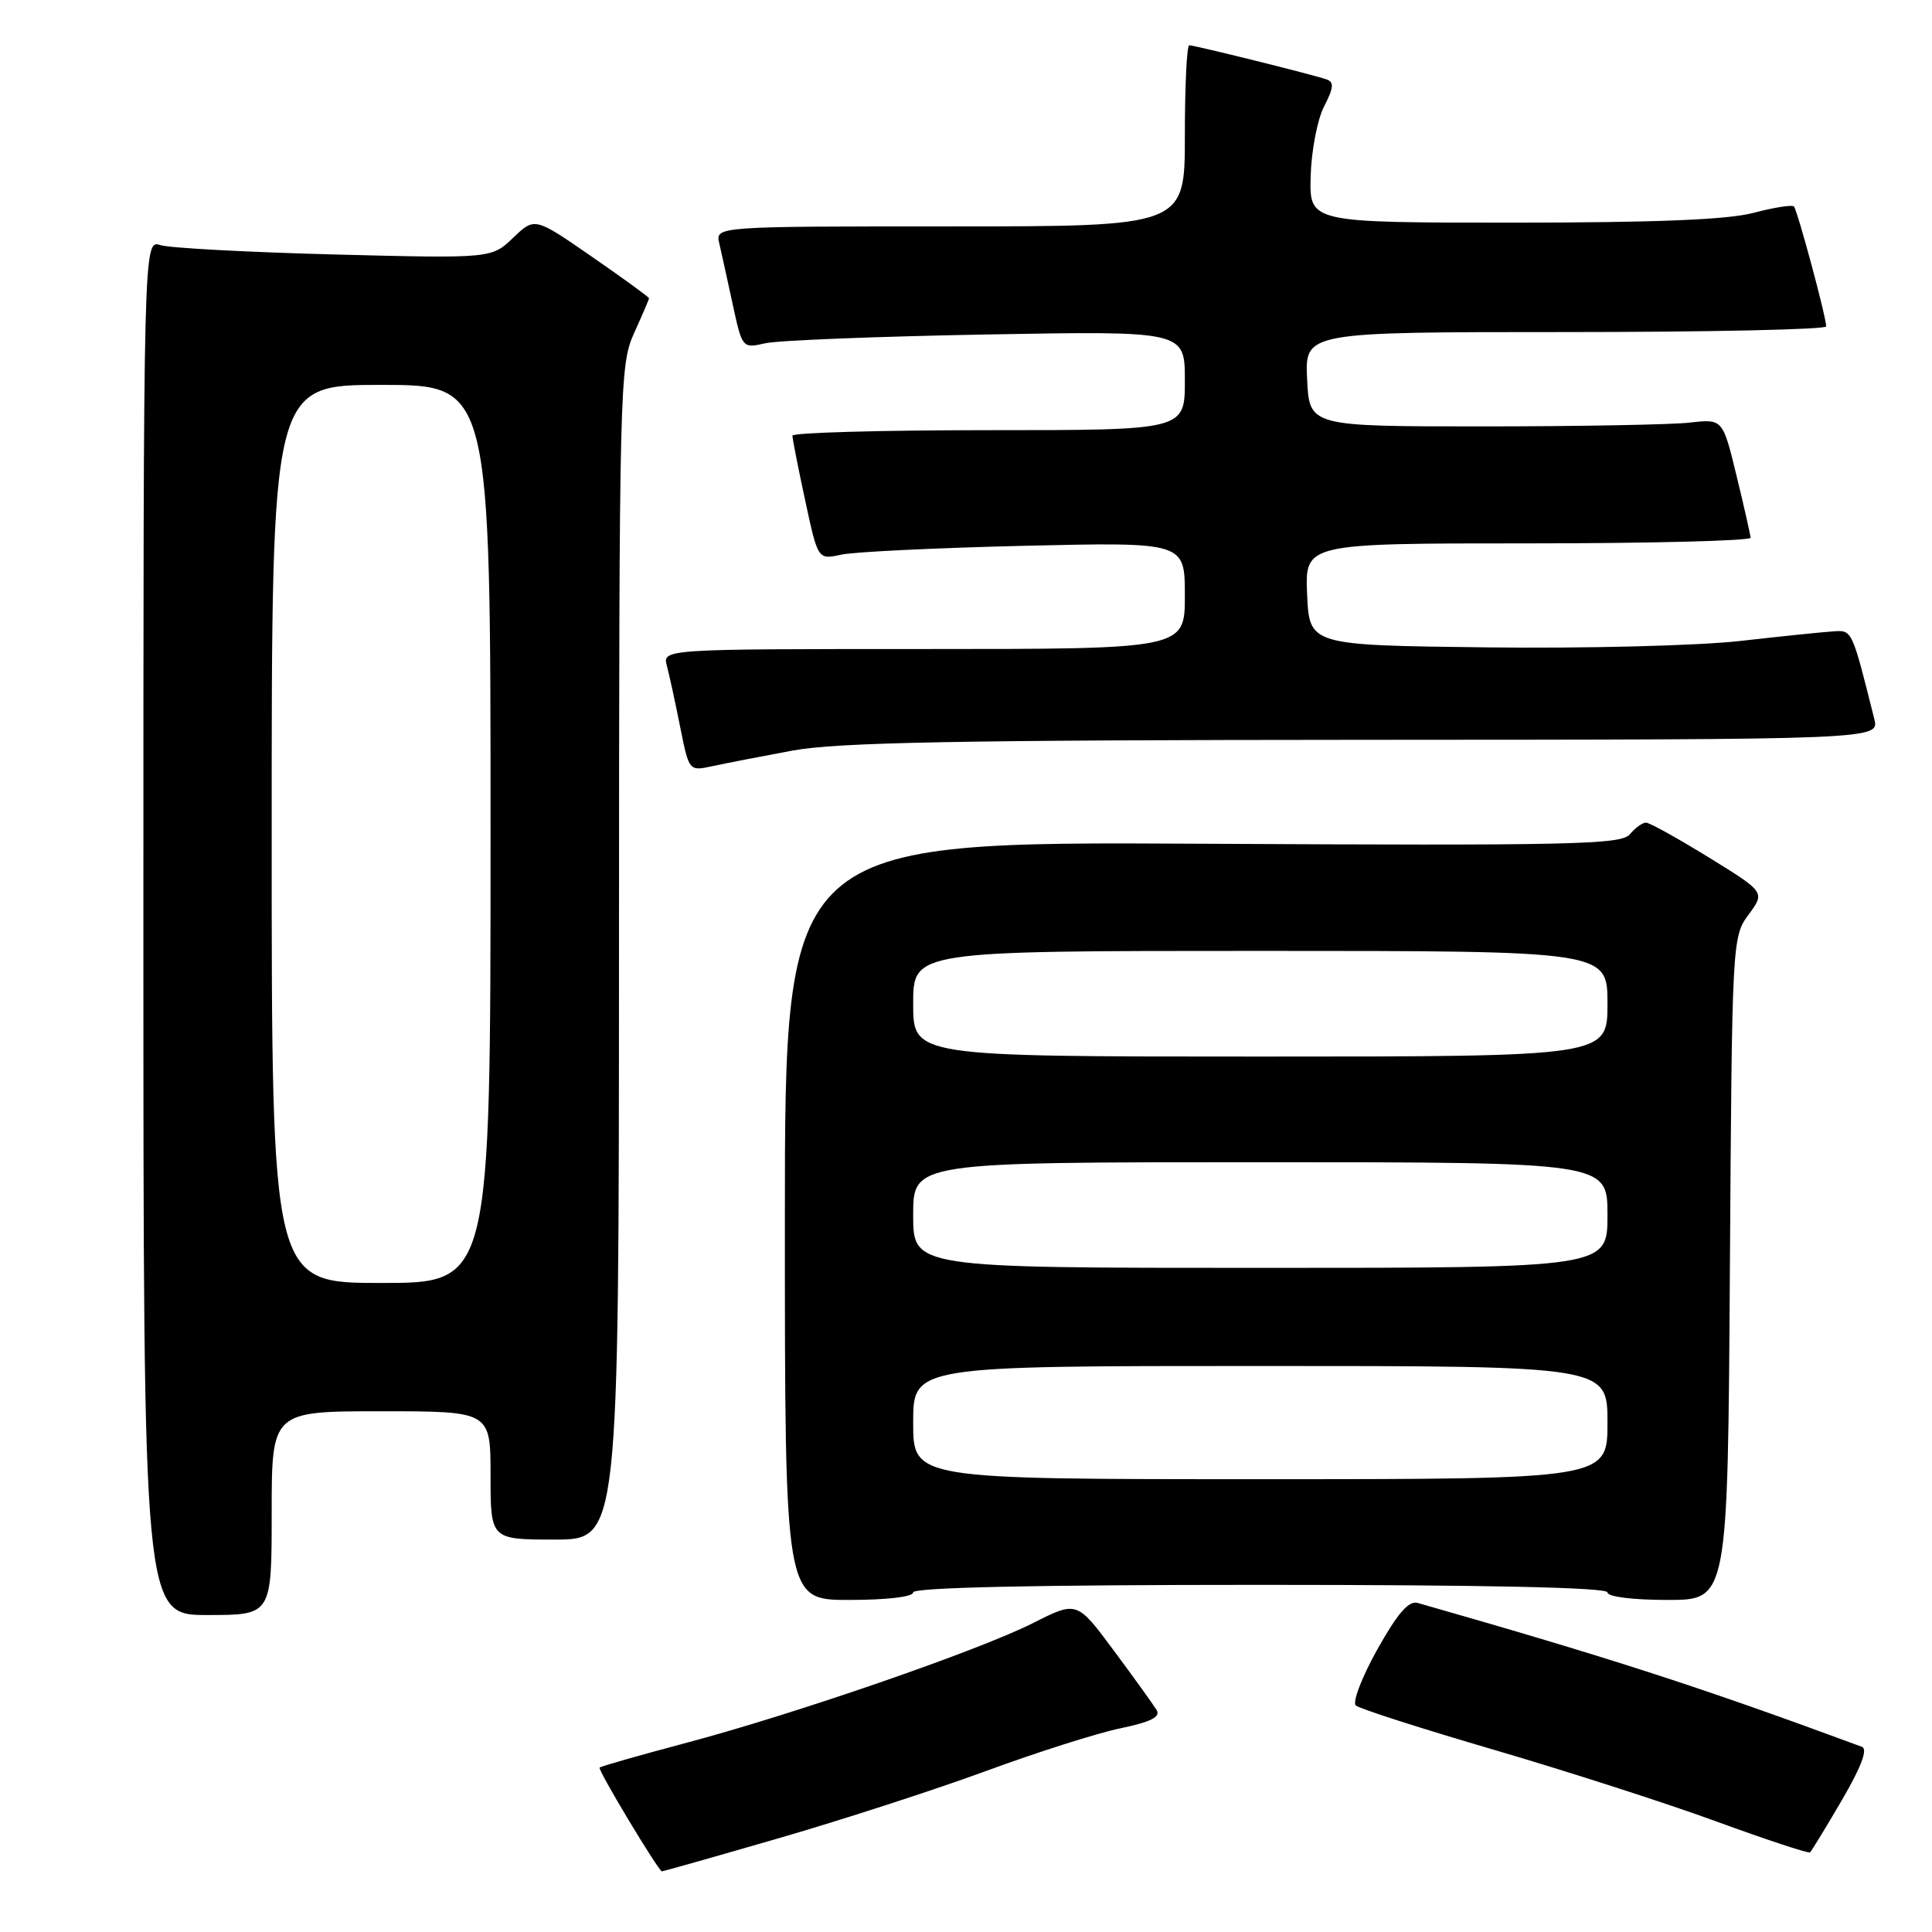 <?xml version="1.0" encoding="UTF-8" standalone="no"?>
<!DOCTYPE svg PUBLIC "-//W3C//DTD SVG 1.1//EN" "http://www.w3.org/Graphics/SVG/1.1/DTD/svg11.dtd" >
<svg xmlns="http://www.w3.org/2000/svg" xmlns:xlink="http://www.w3.org/1999/xlink" version="1.1" viewBox="0 0 256 256">
 <g >
 <path fill="currentColor"
d=" M 103.20 243.57 C 111.62 241.13 123.99 237.12 130.70 234.65 C 137.42 232.18 145.41 229.64 148.46 229.01 C 152.48 228.17 153.81 227.51 153.26 226.59 C 152.84 225.90 150.30 222.36 147.60 218.73 C 142.70 212.12 142.70 212.12 136.87 215.07 C 129.62 218.73 105.11 227.19 90.63 231.02 C 84.65 232.61 79.62 234.04 79.45 234.22 C 79.17 234.49 87.20 247.85 87.70 247.96 C 87.82 247.98 94.79 246.01 103.20 243.57 Z  M 244.06 238.53 C 246.64 234.10 247.52 231.76 246.71 231.46 C 225.47 223.60 213.37 219.68 187.86 212.40 C 186.66 212.06 185.20 213.75 182.50 218.56 C 180.46 222.21 179.18 225.55 179.65 225.98 C 180.12 226.41 188.38 229.06 198.00 231.87 C 207.62 234.69 220.90 238.96 227.50 241.38 C 234.10 243.79 239.66 245.62 239.84 245.45 C 240.03 245.28 241.93 242.17 244.06 238.53 Z  M 36.00 200.50 C 36.00 187.00 36.00 187.00 50.50 187.00 C 65.00 187.00 65.00 187.00 65.00 195.50 C 65.00 204.00 65.00 204.00 73.50 204.00 C 82.00 204.00 82.00 204.00 82.02 126.25 C 82.04 50.95 82.11 48.36 84.02 44.14 C 85.11 41.74 86.00 39.66 86.00 39.52 C 86.00 39.37 82.59 36.89 78.42 34.01 C 70.85 28.77 70.85 28.77 67.99 31.51 C 65.13 34.25 65.13 34.25 44.31 33.72 C 32.87 33.42 22.49 32.87 21.25 32.48 C 19.00 31.77 19.00 31.77 19.00 122.88 C 19.00 214.00 19.00 214.00 27.50 214.00 C 36.00 214.00 36.00 214.00 36.00 200.50 Z  M 121.00 211.00 C 121.00 210.35 137.00 210.00 167.00 210.00 C 197.00 210.00 213.00 210.35 213.00 211.00 C 213.00 211.58 216.32 212.00 220.97 212.00 C 228.94 212.00 228.94 212.00 229.22 168.08 C 229.50 124.64 229.52 124.13 231.70 121.19 C 233.89 118.22 233.89 118.22 226.42 113.61 C 222.31 111.08 218.56 109.00 218.10 109.00 C 217.63 109.00 216.67 109.70 215.96 110.55 C 214.83 111.92 208.29 112.06 159.34 111.80 C 104.00 111.50 104.00 111.50 104.00 161.75 C 104.00 212.00 104.00 212.00 112.50 212.00 C 117.50 212.00 121.00 211.59 121.00 211.00 Z  M 105.00 99.46 C 110.92 98.36 126.90 98.06 180.77 98.03 C 249.04 98.00 249.04 98.00 248.35 95.25 C 245.37 83.37 245.44 83.49 242.92 83.66 C 241.59 83.74 236.00 84.32 230.50 84.94 C 224.98 85.56 209.96 85.94 197.00 85.78 C 173.50 85.50 173.50 85.50 173.20 78.75 C 172.91 72.00 172.91 72.00 202.45 72.00 C 218.70 72.00 231.98 71.66 231.96 71.25 C 231.93 70.84 231.10 67.12 230.09 63.00 C 228.27 55.50 228.27 55.50 223.88 56.00 C 221.47 56.27 209.15 56.50 196.50 56.50 C 173.50 56.50 173.50 56.50 173.20 50.25 C 172.90 44.00 172.90 44.00 207.45 44.00 C 226.45 44.00 241.99 43.66 241.98 43.25 C 241.95 41.88 238.16 27.83 237.70 27.36 C 237.45 27.11 235.05 27.49 232.37 28.20 C 228.96 29.11 219.43 29.50 200.50 29.50 C 173.50 29.50 173.50 29.50 173.67 23.36 C 173.76 19.98 174.56 15.82 175.45 14.10 C 176.72 11.64 176.79 10.87 175.78 10.52 C 173.97 9.89 158.29 6.00 157.58 6.00 C 157.26 6.00 157.00 11.40 157.00 18.00 C 157.00 30.00 157.00 30.00 125.89 30.00 C 94.78 30.00 94.78 30.00 95.31 32.25 C 95.59 33.49 96.40 37.13 97.09 40.34 C 98.35 46.16 98.37 46.17 101.43 45.48 C 103.12 45.10 116.31 44.58 130.75 44.32 C 157.00 43.85 157.00 43.85 157.00 50.43 C 157.00 57.00 157.00 57.00 131.00 57.00 C 116.70 57.00 105.00 57.33 105.00 57.73 C 105.00 58.13 105.76 61.99 106.69 66.31 C 108.38 74.17 108.38 74.17 111.44 73.50 C 113.12 73.12 124.06 72.60 135.75 72.32 C 157.00 71.83 157.00 71.83 157.00 78.91 C 157.00 86.00 157.00 86.00 122.38 86.00 C 87.77 86.00 87.77 86.00 88.37 88.25 C 88.70 89.49 89.49 93.13 90.13 96.35 C 91.30 102.19 91.30 102.19 94.40 101.52 C 96.10 101.15 100.88 100.22 105.00 99.46 Z  M 36.00 110.50 C 36.00 51.00 36.00 51.00 50.50 51.00 C 65.00 51.00 65.00 51.00 65.00 110.50 C 65.00 170.00 65.00 170.00 50.50 170.00 C 36.00 170.00 36.00 170.00 36.00 110.50 Z  M 121.00 188.50 C 121.00 181.00 121.00 181.00 167.00 181.00 C 213.00 181.00 213.00 181.00 213.00 188.50 C 213.00 196.00 213.00 196.00 167.00 196.00 C 121.00 196.00 121.00 196.00 121.00 188.50 Z  M 121.00 161.00 C 121.00 154.00 121.00 154.00 167.00 154.00 C 213.00 154.00 213.00 154.00 213.00 161.00 C 213.00 168.00 213.00 168.00 167.00 168.00 C 121.00 168.00 121.00 168.00 121.00 161.00 Z  M 121.00 133.00 C 121.00 126.00 121.00 126.00 167.00 126.00 C 213.00 126.00 213.00 126.00 213.00 133.00 C 213.00 140.00 213.00 140.00 167.00 140.00 C 121.00 140.00 121.00 140.00 121.00 133.00 Z "/>
</g>
</svg>